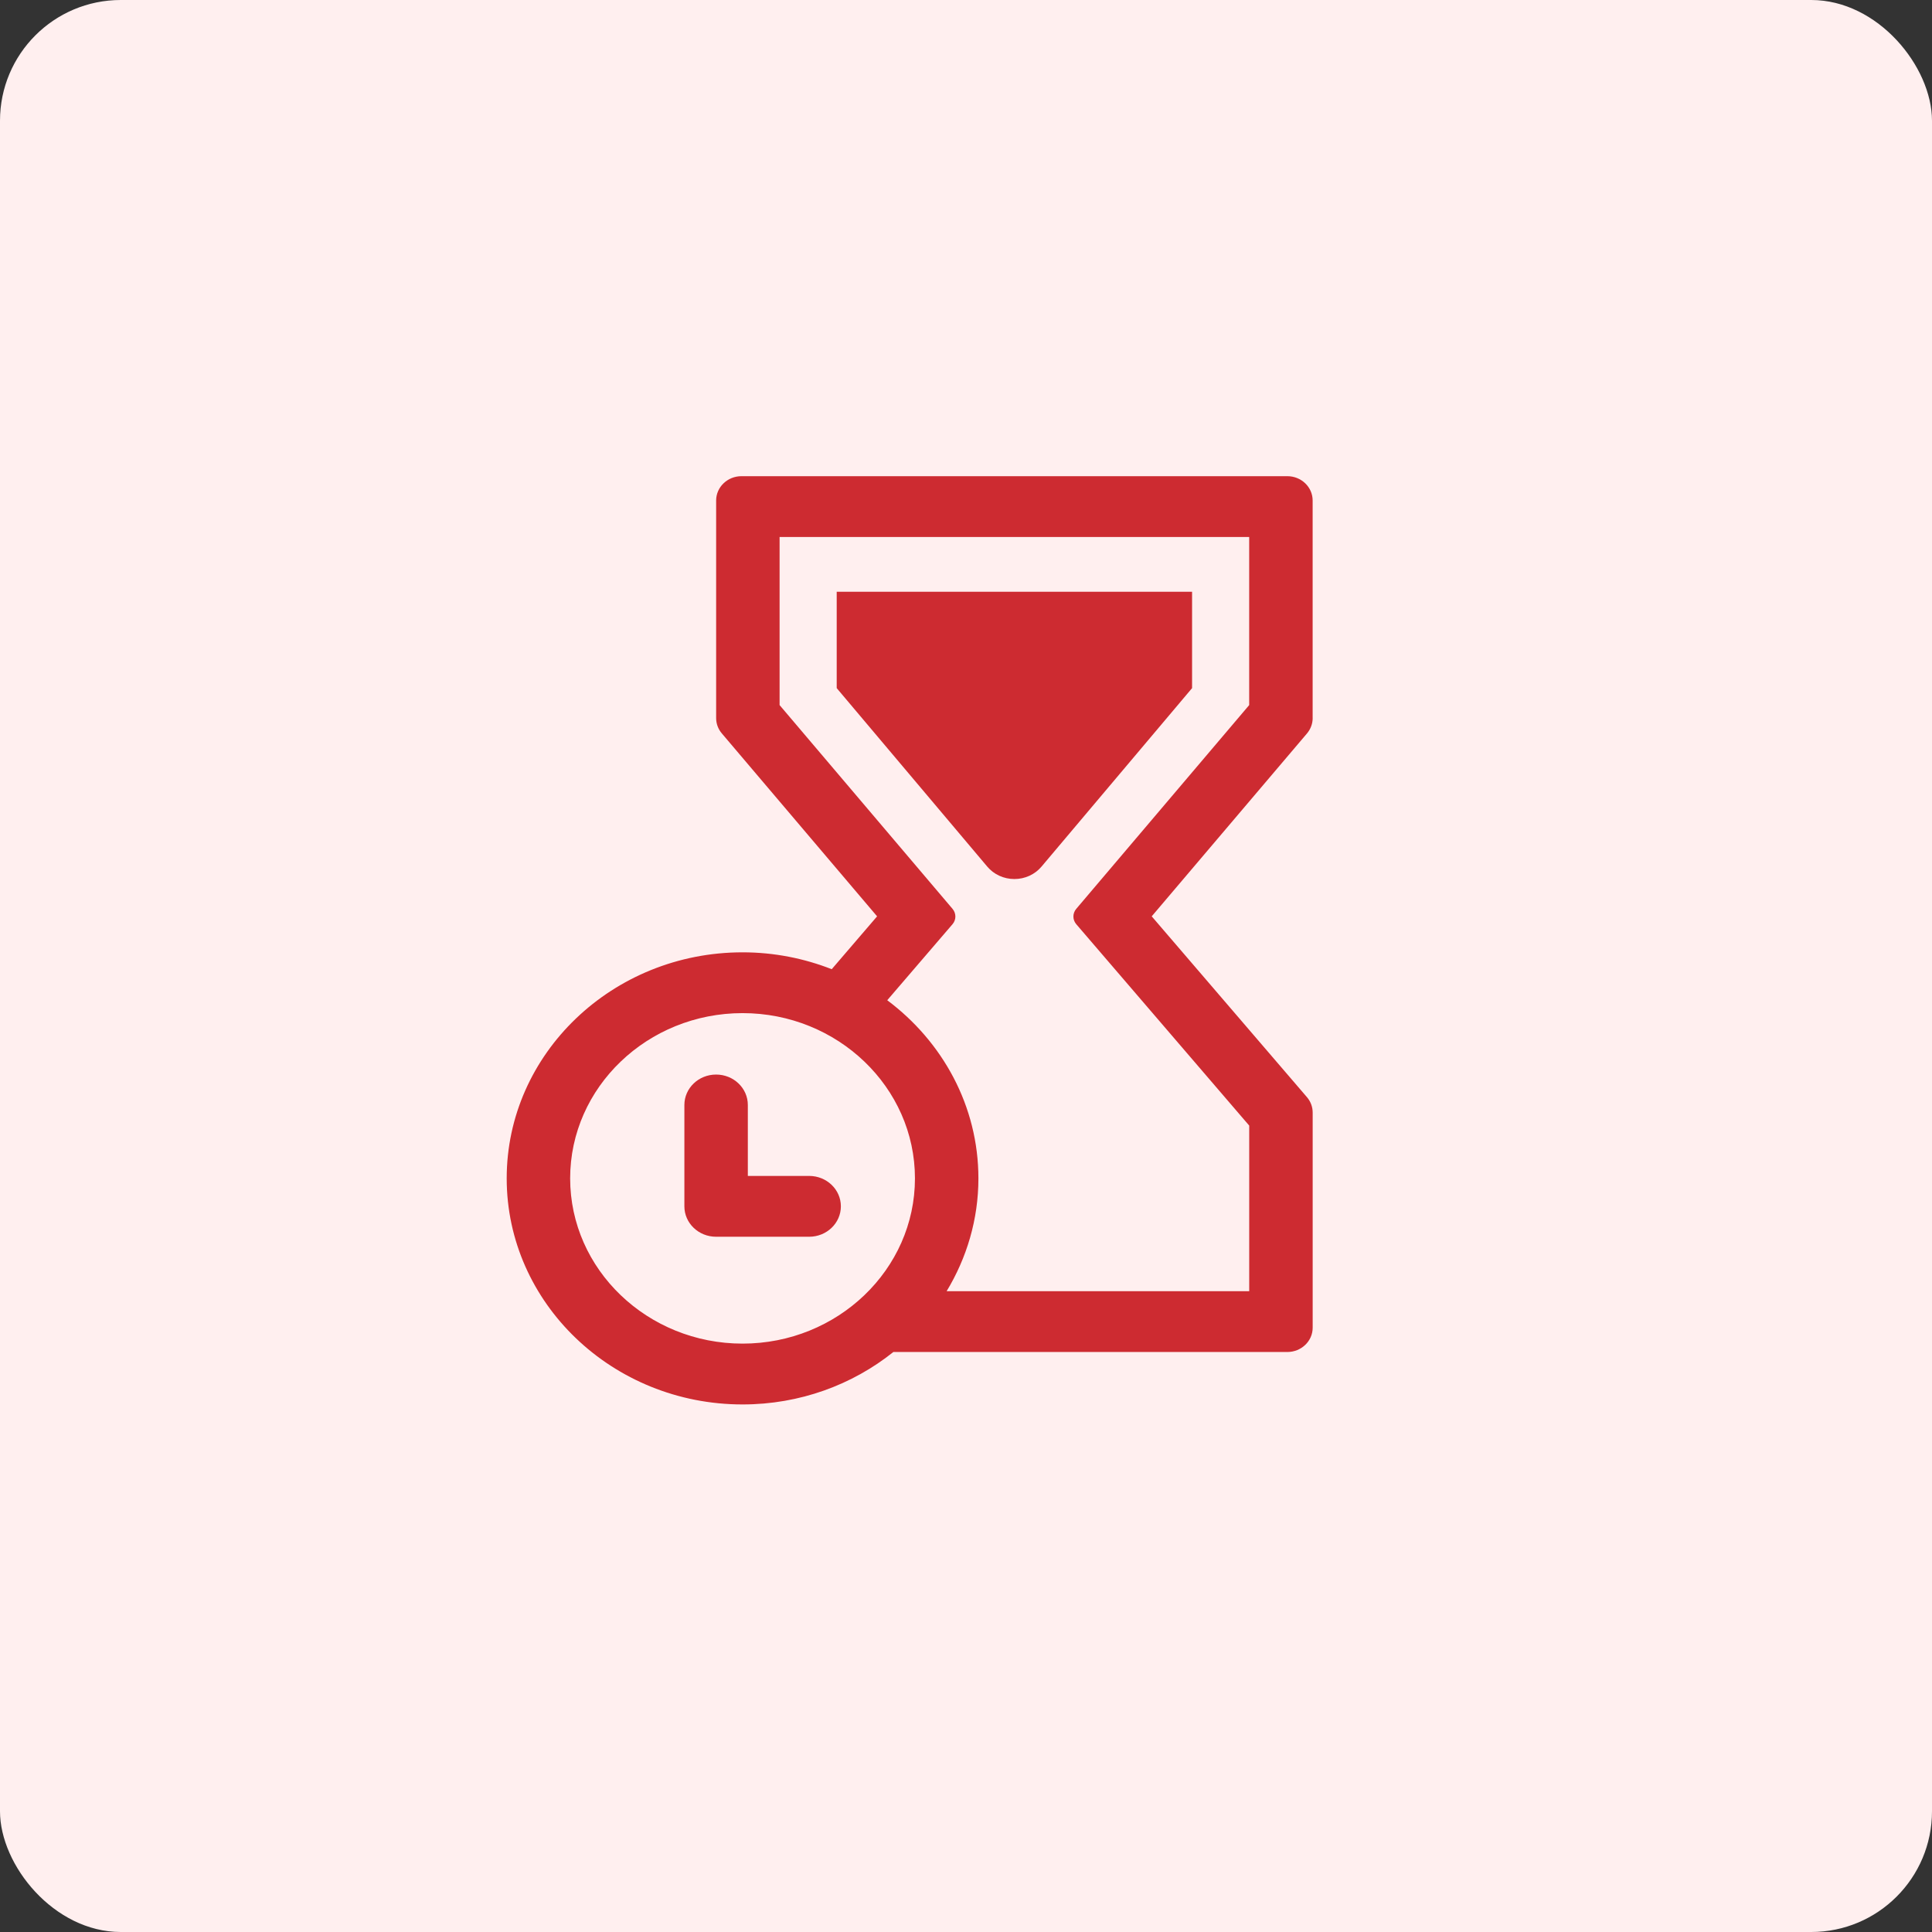 <svg width="64" height="64" viewBox="0 0 64 64" fill="none" xmlns="http://www.w3.org/2000/svg">
<rect x="0" y="0" width="64" height="64" fill="#333333" stroke="none"/>
<rect width="64" height="64" rx="4" fill="#FFEFEF"/>
<path d="M39.489 19.602V22.795L34.502 28.707C34.281 28.969 33.954 29.119 33.603 29.119C33.252 29.119 32.925 28.969 32.704 28.707L27.717 22.795V19.602H39.489Z" fill="#CD2B31"/>
<path d="M43.483 23.787V16.58C43.483 16.134 43.107 15.774 42.643 15.774H24.564C24.099 15.774 23.723 16.135 23.723 16.58V23.787C23.723 23.973 23.789 24.152 23.912 24.296L29.055 30.355L27.552 32.106C26.64 31.748 25.643 31.547 24.598 31.547C20.289 31.547 16.785 34.907 16.785 39.035C16.785 43.165 20.289 46.524 24.598 46.524C26.497 46.524 28.238 45.871 29.594 44.787H42.643C43.108 44.787 43.484 44.427 43.484 43.982L43.484 36.854C43.484 36.667 43.416 36.486 43.292 36.342L38.152 30.355L43.296 24.296C43.417 24.152 43.484 23.972 43.484 23.787L43.483 23.787ZM18.887 39.035C18.887 36.017 21.449 33.561 24.598 33.561C27.746 33.561 30.309 36.017 30.309 39.035C30.309 42.054 27.747 44.509 24.598 44.509C21.449 44.509 18.887 42.054 18.887 39.035ZM41.381 23.357L35.652 30.107C35.526 30.255 35.526 30.469 35.654 30.617L41.382 37.287V42.772L31.358 42.773C32.024 41.671 32.411 40.397 32.411 39.036C32.411 36.639 31.225 34.506 29.391 33.134L31.552 30.617C31.68 30.47 31.68 30.256 31.554 30.107L25.825 23.357V17.788H41.381L41.381 23.357Z" fill="#CD2B31"/>
<path d="M26.804 40.969H23.722C23.141 40.969 22.671 40.518 22.671 39.961V36.604C22.671 36.047 23.141 35.596 23.722 35.596C24.303 35.596 24.773 36.047 24.773 36.604V38.954H26.804C27.385 38.954 27.855 39.405 27.855 39.961C27.855 40.518 27.385 40.969 26.804 40.969Z" fill="#CD2B31"/>
</svg>
